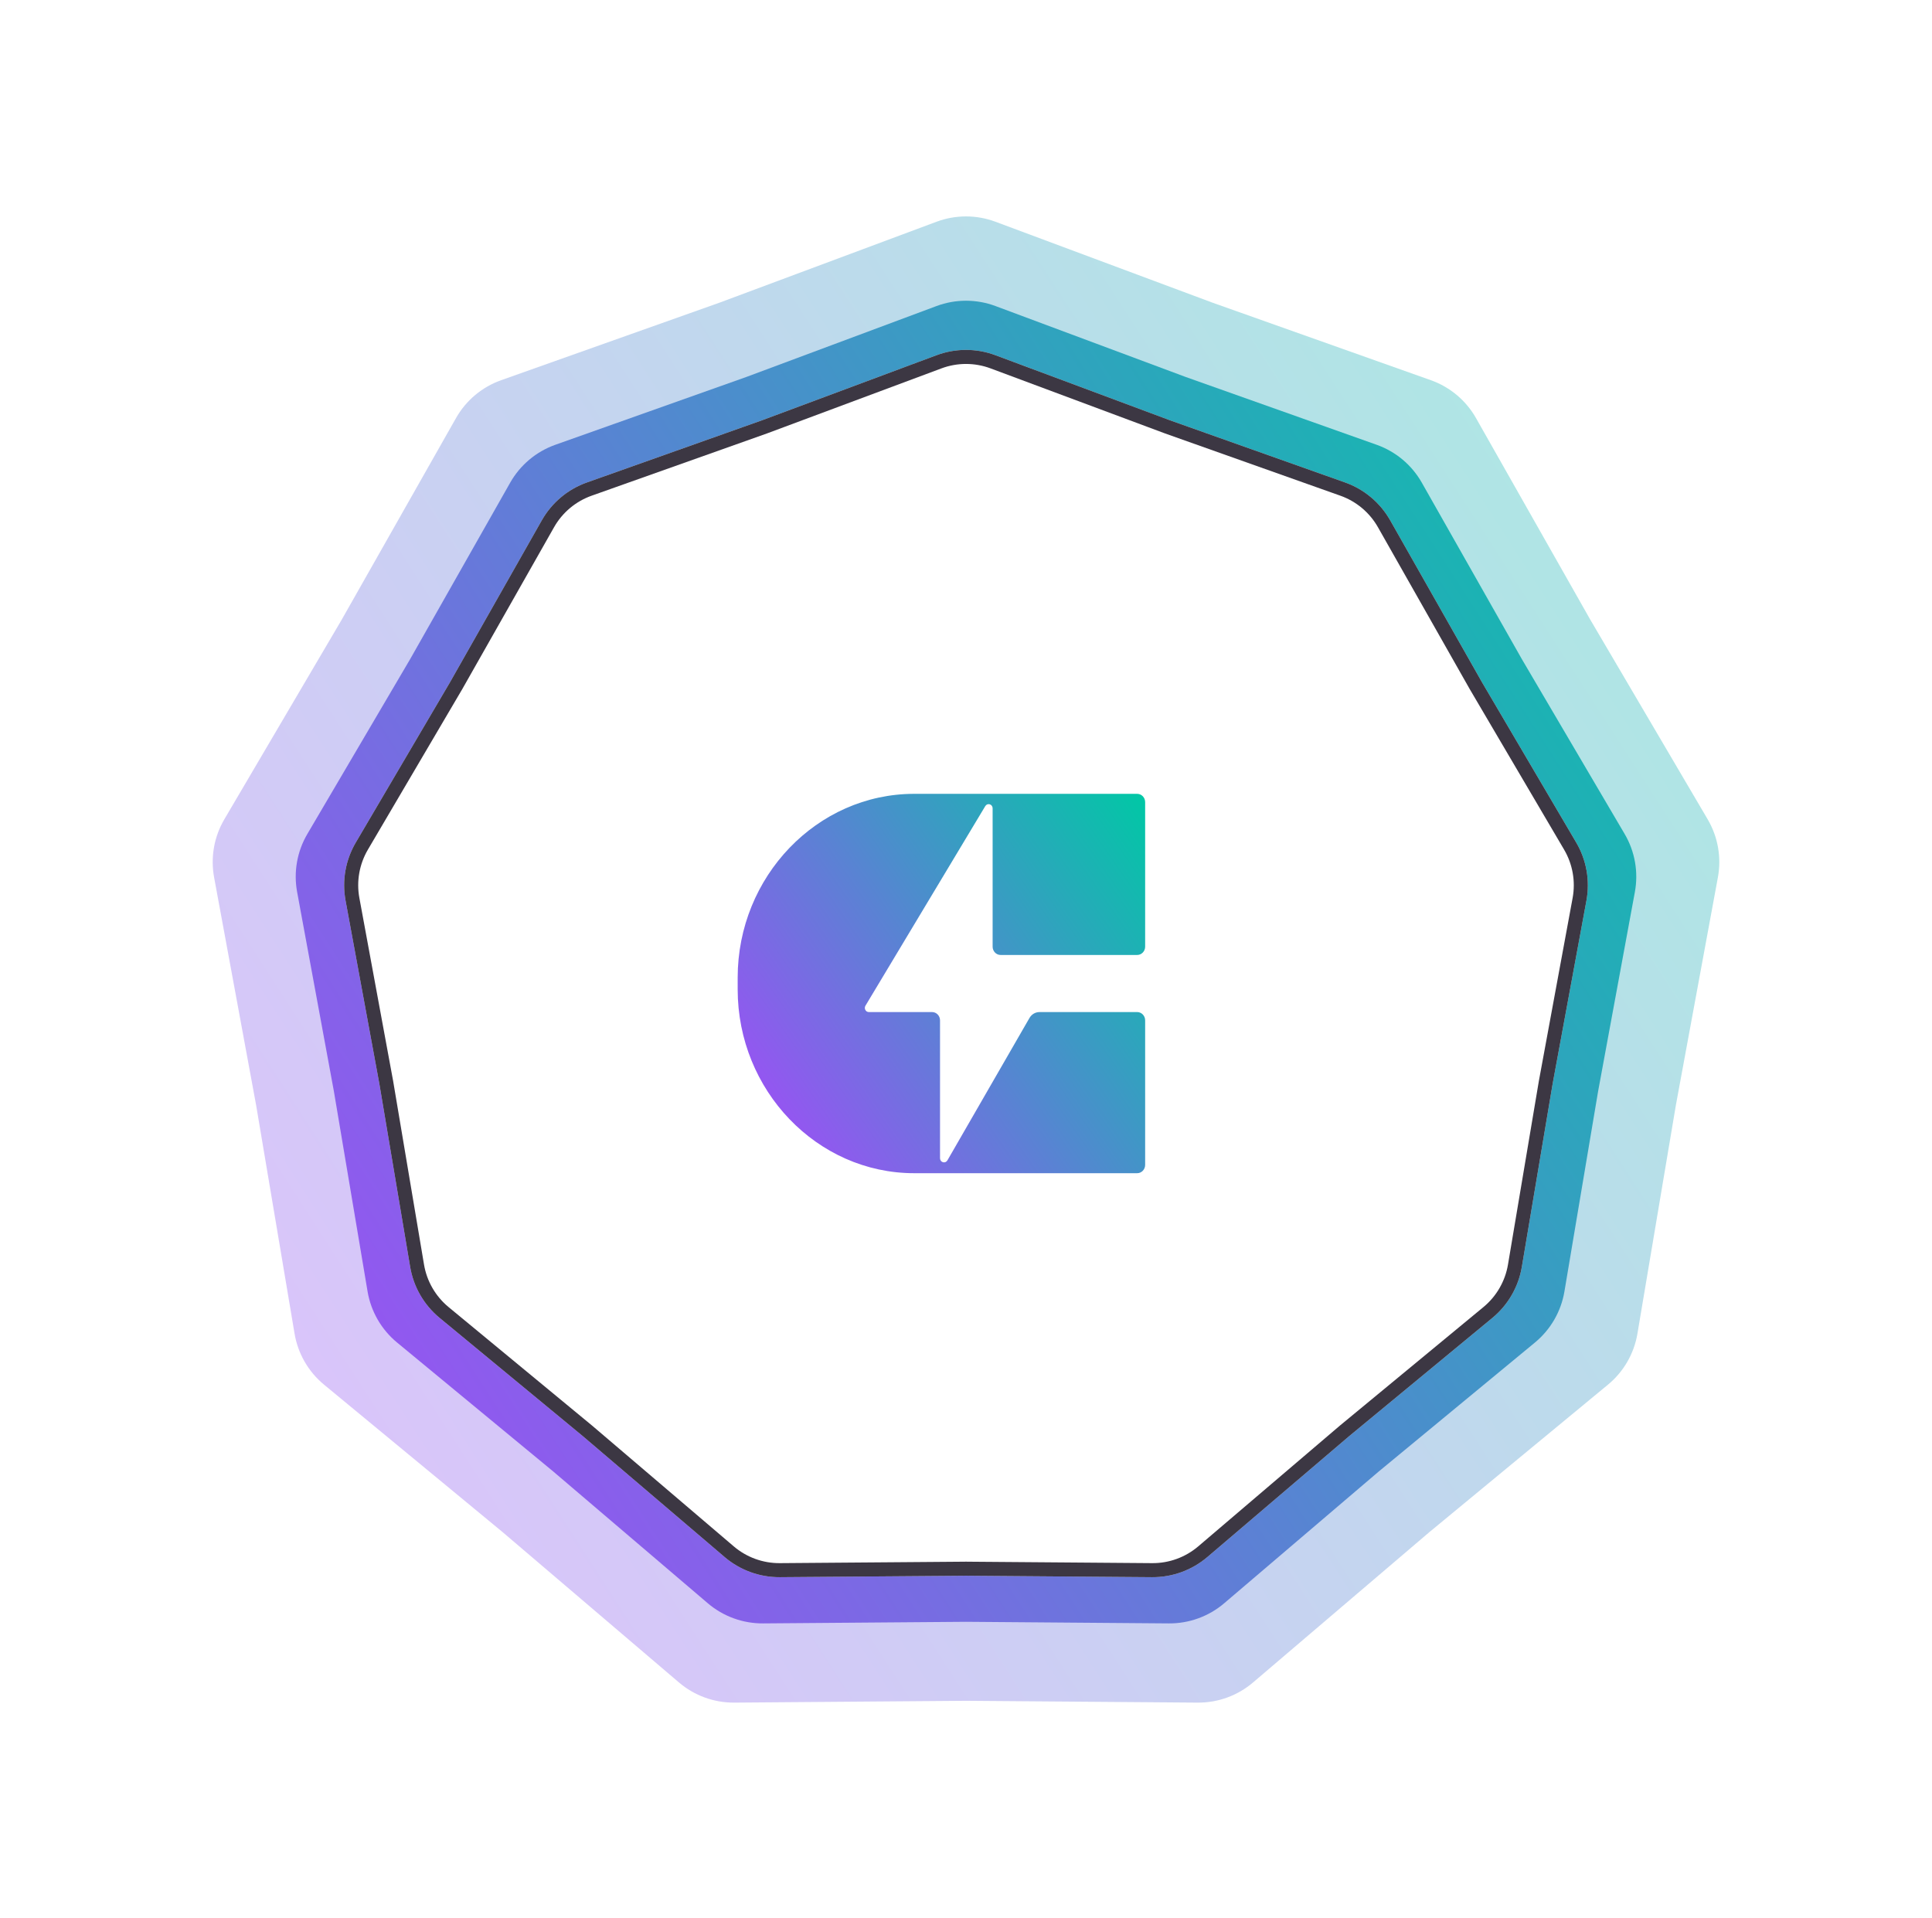 <svg width="275" height="273" viewBox="0 0 275 273" fill="none" xmlns="http://www.w3.org/2000/svg">
<g filter="url(#filter0_f_807_7341)">
<path d="M133.307 31.564C136.011 30.555 138.989 30.555 141.693 31.564L172.592 43.086L203.668 54.121C206.388 55.087 208.669 57 210.092 59.511L226.355 88.199L243.069 116.628C244.531 119.116 245.048 122.048 244.525 124.886L238.543 157.317L233.072 189.837C232.593 192.683 231.105 195.262 228.879 197.099L203.451 218.097L178.356 239.493C176.16 241.366 173.363 242.384 170.476 242.361L137.5 242.102L104.524 242.361C101.637 242.384 98.84 241.366 96.644 239.493L71.549 218.097L46.121 197.099C43.895 195.262 42.407 192.683 41.928 189.837L36.457 157.317L30.475 124.886C29.952 122.048 30.469 119.116 31.931 116.628L48.645 88.199L64.908 59.511C66.331 57 68.612 55.087 71.332 54.121L102.408 43.086L133.307 31.564Z" fill="url(#paint0_linear_807_7341)" fill-opacity="0.35"/>
</g>
<path d="M133.307 43.564C136.011 42.555 138.989 42.555 141.693 43.564L168.746 53.652L195.955 63.313C198.675 64.279 200.955 66.193 202.379 68.704L216.618 93.821L231.251 118.712C232.714 121.2 233.231 124.132 232.707 126.97L227.47 155.364L222.68 183.837C222.201 186.683 220.712 189.262 218.487 191.099L196.223 209.484L174.252 228.217C172.056 230.089 169.258 231.108 166.372 231.085L137.5 230.857L108.628 231.085C105.742 231.108 102.944 230.089 100.748 228.217L78.776 209.484L56.513 191.099C54.288 189.262 52.799 186.683 52.32 183.837L47.53 155.364L42.293 126.97C41.769 124.132 42.286 121.2 43.749 118.712L58.382 93.821L72.621 68.704C74.045 66.193 76.325 64.279 79.045 63.313L106.254 53.652L133.307 43.564Z" fill="url(#paint1_linear_807_7341)"/>
<path d="M133.307 50.564C136.011 49.555 138.989 49.555 141.693 50.564L166.503 59.816L191.455 68.676C194.175 69.641 196.456 71.555 197.879 74.066L210.938 97.101L224.357 119.927C225.82 122.415 226.337 125.347 225.813 128.186L221.01 154.225L216.618 180.337C216.139 183.183 214.65 185.762 212.425 187.599L192.007 204.459L171.858 221.639C169.662 223.511 166.864 224.53 163.978 224.507L137.5 224.298L111.022 224.507C108.136 224.53 105.338 223.511 103.142 221.639L82.993 204.459L62.575 187.599C60.35 185.762 58.861 183.183 58.382 180.337L53.99 154.225L49.187 128.186C48.663 125.347 49.18 122.415 50.643 119.927L64.062 97.101L77.121 74.066C78.544 71.555 80.825 69.641 83.545 68.676L108.497 59.816L133.307 50.564Z" fill="white"/>
<path d="M166.153 60.752L166.161 60.755L166.168 60.758L191.121 69.618C193.614 70.503 195.704 72.257 197.009 74.559L210.068 97.594L210.072 97.601L210.076 97.608L223.495 120.434C224.836 122.715 225.31 125.402 224.83 128.004L220.027 154.044L220.025 154.051L220.024 154.059L215.632 180.171C215.193 182.78 213.828 185.144 211.788 186.828L191.371 203.688L191.365 203.693L191.359 203.698L171.209 220.878C169.196 222.594 166.632 223.528 163.986 223.507L137.508 223.299L137.5 223.298L137.492 223.299L111.014 223.507C108.368 223.528 105.804 222.594 103.791 220.878L83.641 203.698L83.635 203.693L83.629 203.688L63.212 186.828C61.172 185.144 59.807 182.78 59.368 180.171L54.976 154.059L54.975 154.051L54.973 154.044L50.17 128.004C49.69 125.402 50.164 122.715 51.505 120.434L64.924 97.608L64.928 97.601L64.932 97.594L77.991 74.559C79.296 72.257 81.386 70.503 83.879 69.618L108.832 60.758L108.839 60.755L108.847 60.752L133.657 51.501C136.135 50.576 138.865 50.576 141.343 51.501L166.153 60.752Z" stroke="#27222F" stroke-opacity="0.9" stroke-width="2"/>
<path fill-rule="evenodd" clip-rule="evenodd" d="M161.867 113H130.123C116.306 113 105 124.775 105 139.166V140.834C105 155.225 116.306 167 130.123 167H161.867C162.491 167 163 166.47 163 165.819V145.244C163 144.593 162.491 144.063 161.867 144.063H147.983C147.368 144.063 146.841 144.374 146.525 144.922L134.855 165.173C134.722 165.404 134.467 165.51 134.218 165.438C133.969 165.366 133.803 165.139 133.803 164.87V145.244C133.803 144.593 133.294 144.063 132.669 144.063H123.668C123.457 144.063 123.276 143.952 123.173 143.759C123.07 143.566 123.076 143.347 123.188 143.16L140.244 114.745C140.379 114.518 140.633 114.417 140.881 114.49C141.127 114.564 141.29 114.791 141.29 115.057V134.756C141.29 135.406 141.8 135.936 142.424 135.936H161.867C162.491 135.936 163 135.406 163 134.756V114.18C163 113.53 162.491 113 161.867 113Z" fill="url(#paint2_linear_807_7341)"/>
<defs>
<filter id="filter0_f_807_7341" x="0.276" y="0.808" width="274.447" height="271.554" filterUnits="userSpaceOnUse" color-interpolation-filters="sRGB">
<feFlood flood-opacity="0" result="BackgroundImageFix"/>
<feBlend mode="normal" in="SourceGraphic" in2="BackgroundImageFix" result="shape"/>
<feGaussianBlur stdDeviation="15" result="effect1_foregroundBlur_807_7341"/>
</filter>
<linearGradient id="paint0_linear_807_7341" x1="247" y1="30" x2="-11.917" y2="197.107" gradientUnits="userSpaceOnUse">
<stop stop-color="#00C8A5"/>
<stop offset="0.506" stop-color="#5983D3"/>
<stop offset="1" stop-color="#AC44FD"/>
</linearGradient>
<linearGradient id="paint1_linear_807_7341" x1="235" y1="42" x2="4.458" y2="190.794" gradientUnits="userSpaceOnUse">
<stop stop-color="#00C8A5"/>
<stop offset="0.506" stop-color="#5983D3"/>
<stop offset="1" stop-color="#AC44FD"/>
</linearGradient>
<linearGradient id="paint2_linear_807_7341" x1="163" y1="113" x2="97.392" y2="158.48" gradientUnits="userSpaceOnUse">
<stop stop-color="#00C8A5"/>
<stop offset="0.506" stop-color="#5983D3"/>
<stop offset="1" stop-color="#AC44FD"/>
</linearGradient>
</defs>
</svg>
